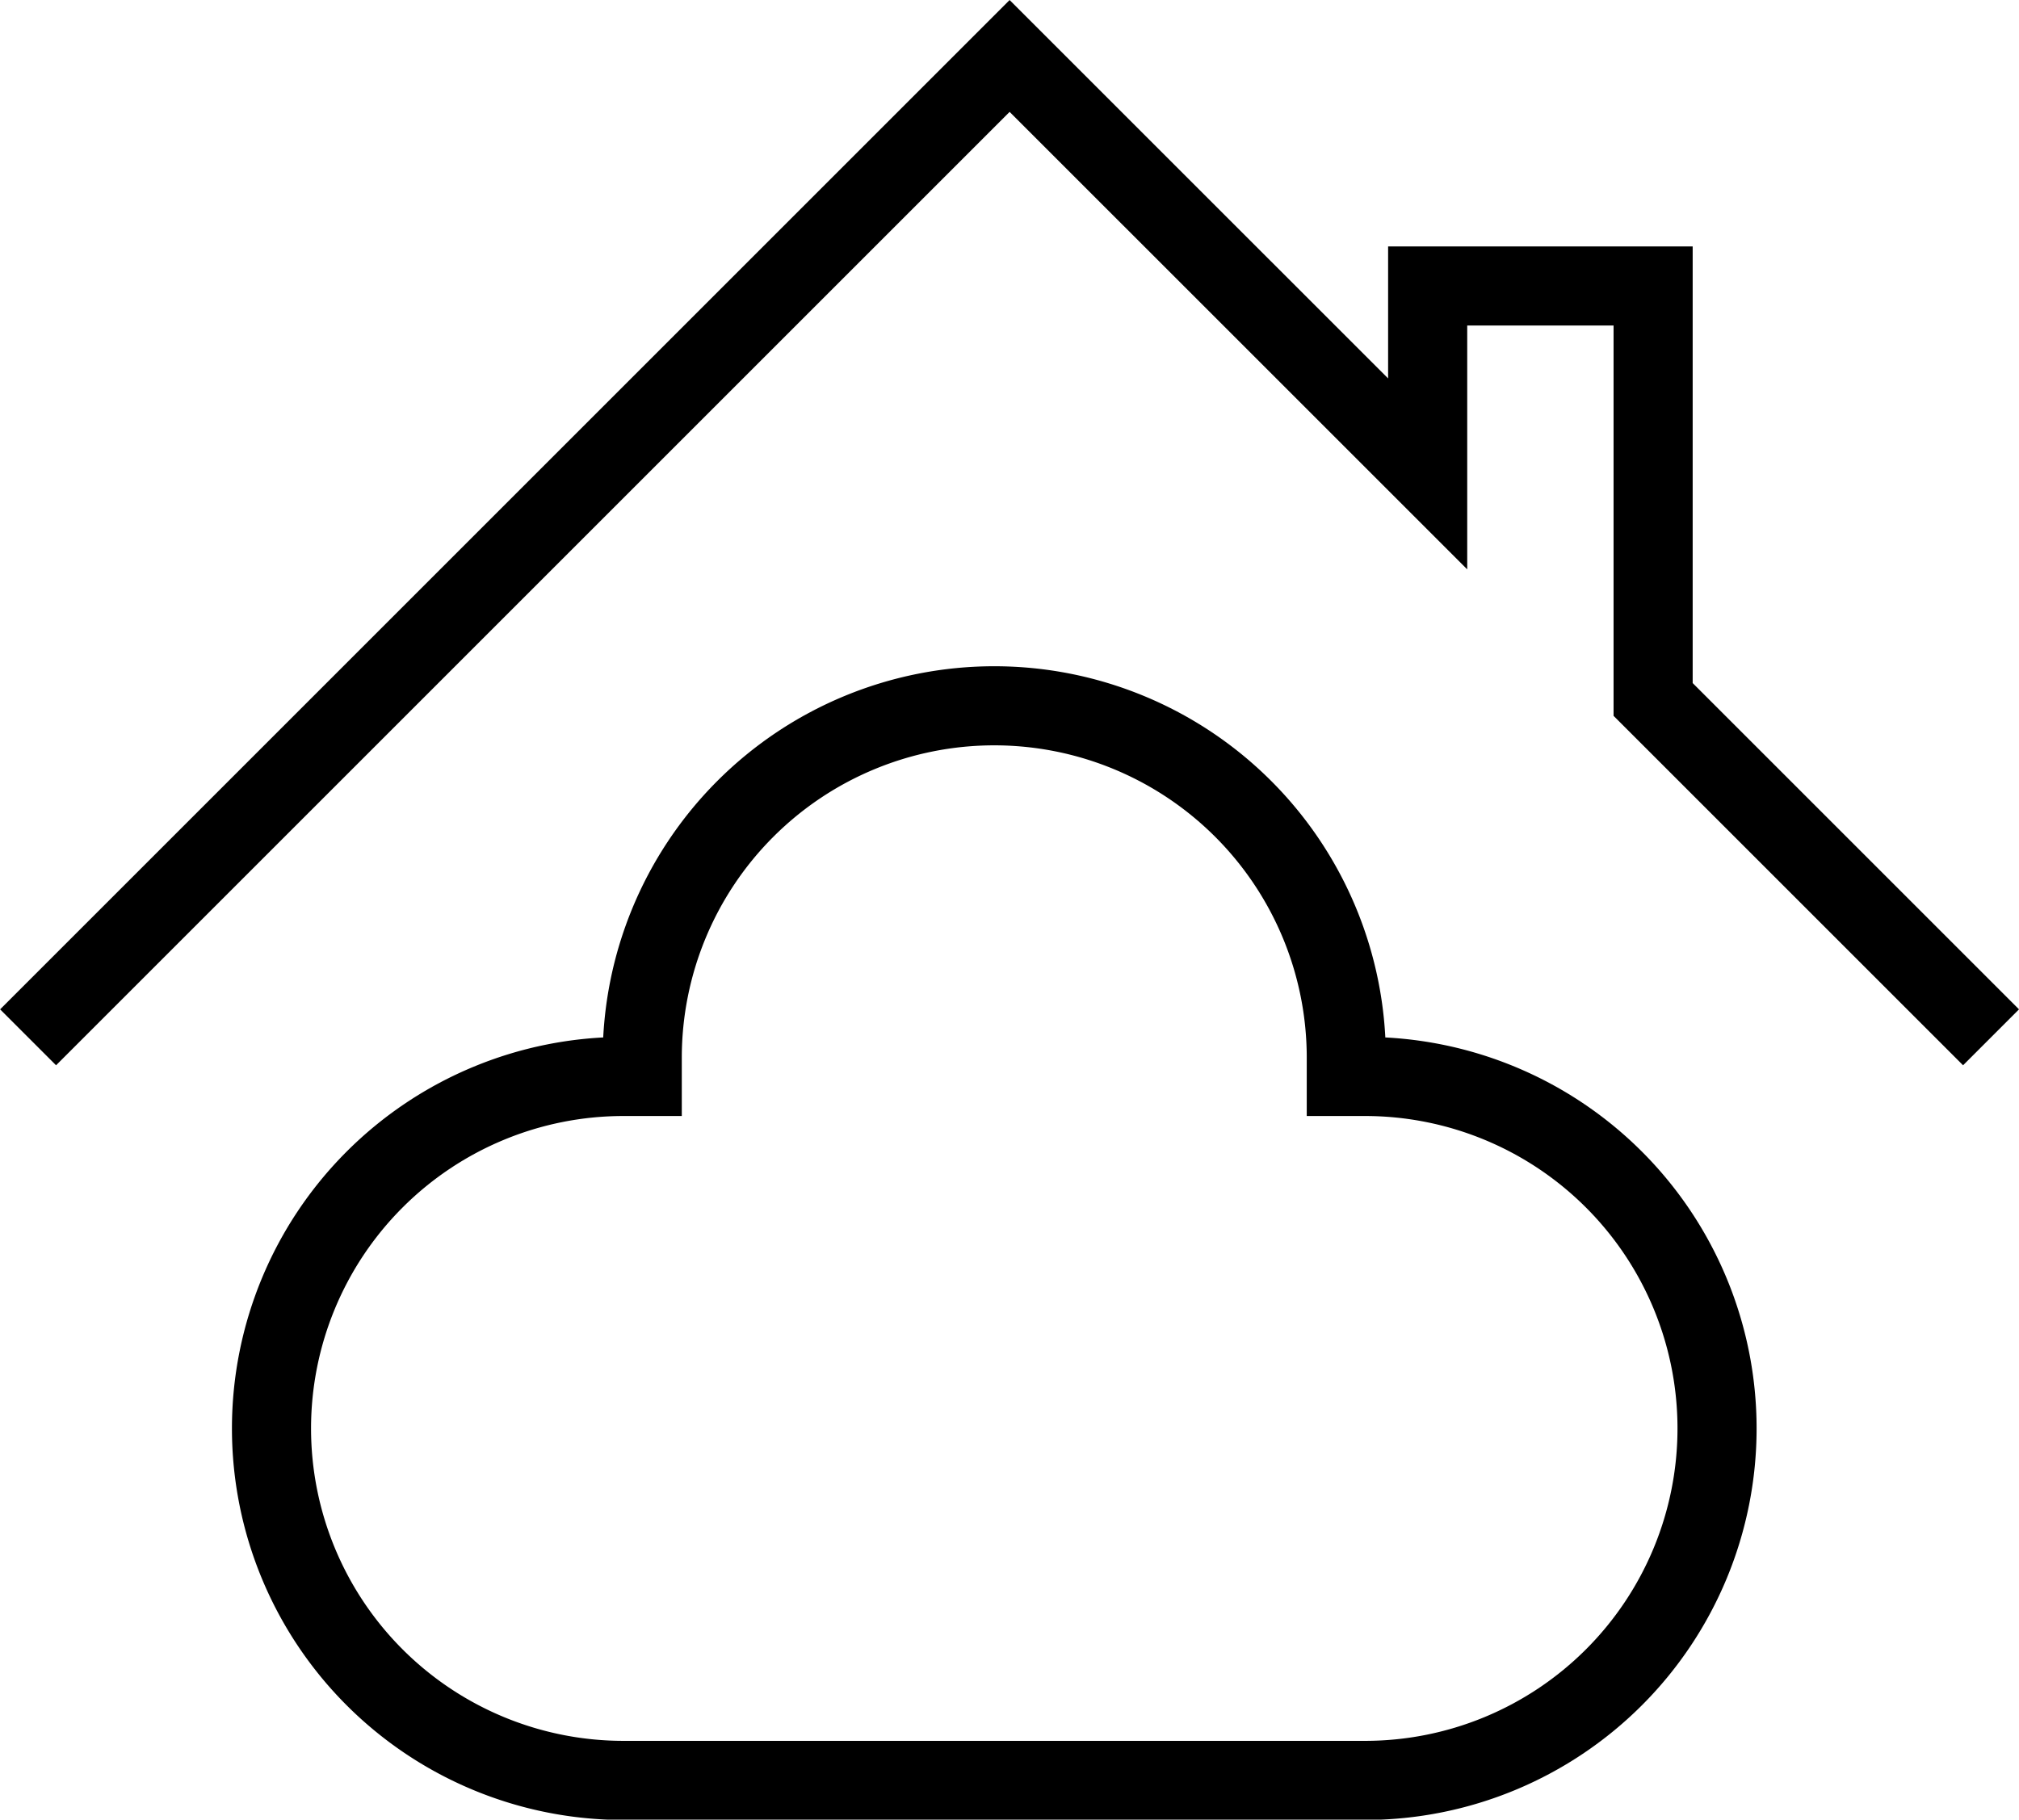 <svg xmlns="http://www.w3.org/2000/svg" width="51.044" height="46.012" viewBox="0 0 51.044 46.012">
  <g id="Group_388" data-name="Group 388" transform="translate(0.707 1.415)">
    <path id="Path_250" data-name="Path 250" d="M204.5,270.741h-.473v-.473a8.9,8.9,0,0,0-8.9-8.9h0a8.9,8.9,0,0,0-8.9,8.9v.473h-.473a8.9,8.9,0,0,0-8.9,8.9h0a8.9,8.9,0,0,0,8.9,8.9H204.5a8.9,8.9,0,0,0,8.9-8.9h0A8.9,8.9,0,0,0,204.5,270.741Z" transform="translate(-170.697 -244.936)" fill="none" stroke="#000" stroke-miterlimit="10" stroke-width="2"/>
    <path id="Path_251" data-name="Path 251" d="M215.158,255.979l-8.543-8.543V236.98h-5.7v4.752l-10.569-10.568-24.815,24.815" transform="translate(-165.528 -231.164)" fill="none" stroke="#000" stroke-miterlimit="10" stroke-width="2"/>
  </g>
</svg>

